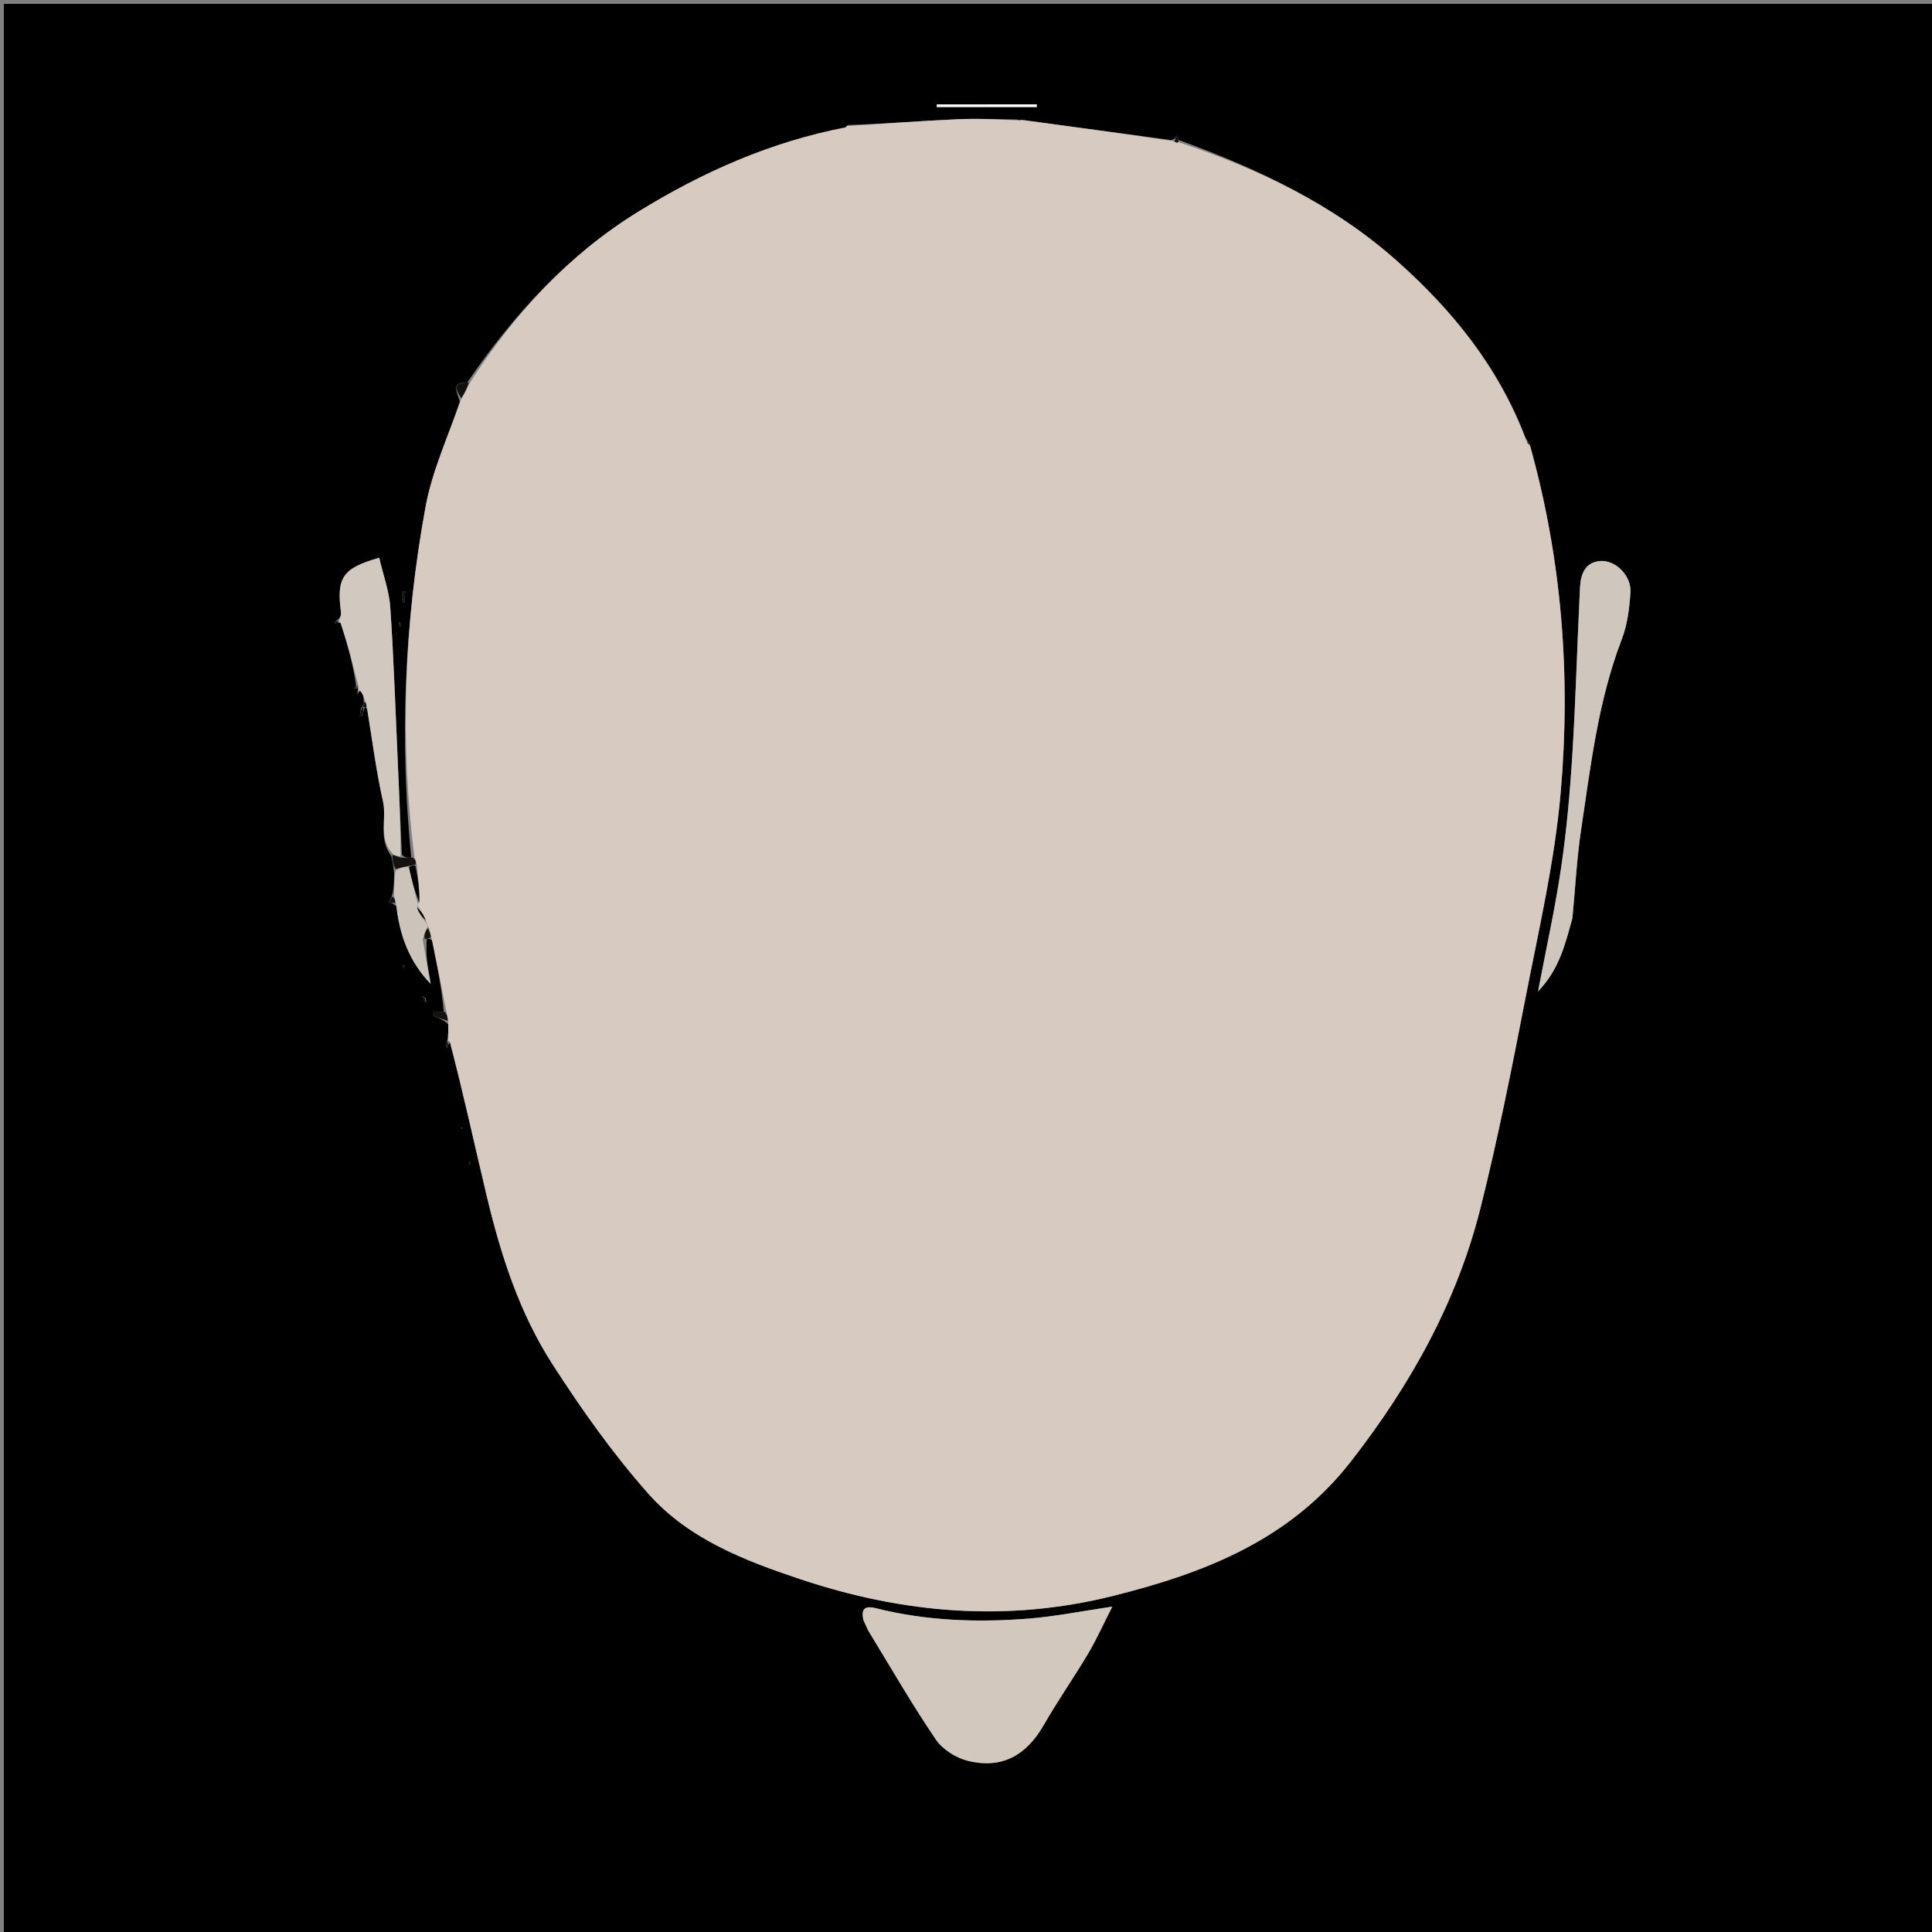 <svg version="1.1" id="Layer_1" xmlns="http://www.w3.org/2000/svg" xmlns:xlink="http://www.w3.org/1999/xlink" x="0px" y="0px"
	 width="100%" viewBox="0 0 500 500" enable-background="new 0 0 500 500" xml:space="preserve">
<rect x="0" y="0" width="500" height="500" fill="#808080" stroke="none"/>
<path fill="#000000" opacity="1" stroke="none" 
	d="
M277,501 
	C184.667,501 92.833,501 1,501 
	C1,334.333 1,167.667 1,1 
	C167.667,1 334.333,1 501,1 
	C501,167.667 501,334.333 501,501 
	C426.5,501 352,501 277,501 
M92.868,178.256 
	C92.868,178.256 92.568,178.627 92.351,179.179 
	C92.449,179.392 92.548,179.605 92.646,179.818 
	C92.648,179.455 92.651,179.092 93.613,178.616 
	C93.885,179.505 94.156,180.395 94.14,182.098 
	C94.074,182.378 94.008,182.658 93.425,183.304 
	C93.334,183.983 93.243,184.661 93.152,185.34 
	C93.398,185.365 93.643,185.39 93.888,185.415 
	C93.946,184.631 94.004,183.847 94.437,183.025 
	C94.437,183.025 94.816,183.02 95.048,183.797 
	C96.362,191.658 97.356,199.591 99.112,207.351 
	C100.144,211.914 97.826,217.126 101.258,221.509 
	C101.521,222.678 101.784,223.847 101.986,225.887 
	C101.989,227.924 101.991,229.962 101.378,232.095 
	C101.094,232.533 100.809,232.971 100.524,233.409 
	C101.095,233.593 101.665,233.777 102.656,234.619 
	C103.392,242.159 105.984,248.932 111.458,254.634 
	C110.764,250.791 110.07,246.947 110.47,242.951 
	C110.833,242.888 111.196,242.826 111.88,243.464 
	C113.1,249.611 114.32,255.758 114.84,261.91 
	C113.989,261.86 113.138,261.811 112.287,261.761 
	C112.18,262.104 112.072,262.447 111.965,262.79 
	C113.255,263.311 114.545,263.832 116.046,265.099 
	C116.035,266.539 116.025,267.98 115.622,269.889 
	C115.545,270.29 115.467,270.69 115.389,271.09 
	C115.569,271.116 115.749,271.141 115.929,271.167 
	C115.957,270.588 115.986,270.009 116.83,269.532 
	C119.872,282.89 122.806,296.273 125.984,309.599 
	C129.618,324.832 134.43,339.775 142.923,352.974 
	C150.44,364.657 158.553,376.133 167.741,386.516 
	C178.097,398.221 192.463,403.801 207.167,408.71 
	C233.872,417.626 260.717,419.865 288.146,412.998 
	C311.849,407.064 333.808,398.543 349.656,378.173 
	C365.072,358.36 377.032,336.968 383.144,312.66 
	C387.673,294.649 391.269,276.389 394.821,258.151 
	C398.246,240.567 402.339,222.978 403.896,205.195 
	C406.546,174.926 404.247,144.794 395.875,114.804 
	C395.639,114.536 395.403,114.269 394.822,113.36 
	C387.876,95.04 375.912,80.307 361.482,67.483 
	C345.077,52.904 325.671,43.664 305.001,36.218 
	C304.839,35.806 304.676,35.394 304.514,34.982 
	C304.301,35.493 304.089,36.003 303.11,36.235 
	C290.399,34.533 277.688,32.831 264.503,31.007 
	C264.503,31.007 264.024,31.111 263.102,30.909 
	C257.963,30.878 252.814,30.627 247.688,30.864 
	C238.128,31.306 228.581,32.033 219.439,32.348 
	C219.285,32.436 219.131,32.523 218.799,33.292 
	C199.449,36.679 181.815,44.553 165.264,54.736 
	C147.188,65.856 133.099,81.168 120.925,98.972 
	C116.843,98.899 118.1,101.108 118.988,103.909 
	C115.97,112.973 111.844,121.835 110.136,131.14 
	C104.619,161.198 103.381,191.519 106.433,221.975 
	C105.599,221.976 104.765,221.976 104.014,221.214 
	C103.675,213.604 103.34,205.994 102.995,198.384 
	C102.373,184.661 101.929,170.925 101.009,157.222 
	C100.719,152.911 99.142,148.686 98.138,144.348 
	C88.613,147.058 87.055,149.489 88.253,158.477 
	C88.355,159.243 87.9,160.084 87.151,160.54 
	C86.945,160.798 86.739,161.057 86.533,161.315 
	C86.925,161.248 87.318,161.181 88.543,161.162 
	C89.96,166.682 91.377,172.202 92.156,177.473 
	C91.948,177.744 91.741,178.016 91.533,178.287 
	C91.913,178.132 92.293,177.977 92.868,178.256 
M110.083,259.422 
	C110.207,259.449 110.33,259.477 110.454,259.504 
	C110.361,259.286 110.269,259.069 110.113,258.337 
	C109.846,258.143 109.579,257.95 109.312,257.756 
	C109.498,258.224 109.684,258.692 110.083,259.422 
M223.647,419.659 
	C224.067,420.561 224.405,421.513 224.92,422.357 
	C230.61,431.683 236.065,441.169 242.201,450.193 
	C243.968,452.792 247.492,454.99 250.601,455.732 
	C259.329,457.817 265.585,454.315 270.084,446.491 
	C273.71,440.184 277.895,434.201 281.611,427.942 
	C283.804,424.248 285.566,420.299 287.864,415.793 
	C279.811,416.98 273.145,418.333 266.415,418.875 
	C253.097,419.947 239.82,419.5 226.758,416.225 
	C224.517,415.663 222.586,415.73 223.647,419.659 
M406.986,237.286 
	C407.686,229.846 408.049,222.355 409.155,214.976 
	C411.662,198.262 413.573,181.419 419.72,165.438 
	C421.179,161.643 421.709,157.364 421.955,153.265 
	C422.212,148.98 418.119,144.9 414.139,145.191 
	C410.198,145.479 409.074,148.653 408.909,151.962 
	C408.189,166.411 407.809,180.88 406.92,195.317 
	C406.318,205.081 405.441,214.859 404.022,224.533 
	C402.493,234.956 400.189,245.265 398.044,256.564 
	C403.517,250.909 405.053,244.454 406.986,237.286 
M258.462,27.014 
	C253.117,27.014 247.772,27.014 242.427,27.014 
	C242.436,27.247 242.445,27.479 242.454,27.711 
	C251.074,27.711 259.694,27.711 268.314,27.711 
	C268.315,27.473 268.315,27.234 268.316,26.996 
	C265.358,26.996 262.401,26.996 258.462,27.014 
M103.989,155.064 
	C104.104,155.35 104.207,155.643 104.347,155.916 
	C104.369,155.96 104.652,155.929 104.653,155.919 
	C104.733,154.966 104.797,154.012 104.861,153.058 
	C104.622,153.056 104.382,153.054 104.143,153.052 
	C104.082,153.515 104.021,153.977 103.989,155.064 
M103.159,160.99 
	C103.262,161.414 103.364,161.837 103.467,162.261 
	C103.592,162.167 103.836,162.055 103.825,161.981 
	C103.763,161.55 103.641,161.128 103.159,160.99 
M104.164,249.751 
	C104.267,250.009 104.369,250.268 104.472,250.527 
	C104.595,250.437 104.834,250.322 104.821,250.26 
	C104.765,249.991 104.636,249.737 104.164,249.751 
M121.475,301.47 
	C121.591,301.248 121.731,301.035 121.803,300.8 
	C121.821,300.742 121.621,300.616 121.521,300.521 
	C121.405,300.742 121.29,300.964 121.475,301.47 
M119.804,291.788 
	C119.605,291.855 119.406,291.922 119.207,291.99 
	C119.407,292.054 119.608,292.118 119.804,291.788 
M335.314,46.479 
	C335.314,46.479 335.576,46.61 335.576,46.61 
	C335.576,46.61 335.524,46.322 335.314,46.479 
M149.402,62.485 
	C149.402,62.485 149.534,62.404 149.402,62.485 
z"/>
<path fill="#D6CAC1" opacity="1" stroke="none" 
	d="
M219.029,32.642 
	C228.581,32.033 238.128,31.306 247.688,30.864 
	C252.814,30.627 257.963,30.878 263.646,31.165 
	C264.452,31.324 264.715,31.226 264.978,31.128 
	C277.688,32.831 290.399,34.533 303.645,36.528 
	C304.18,36.821 304.601,36.917 304.601,36.917 
	C304.601,36.917 305.019,36.807 305.019,36.807 
	C325.671,43.664 345.077,52.904 361.482,67.483 
	C375.912,80.307 387.876,95.04 394.984,113.969 
	C395.413,114.833 395.68,115.088 395.948,115.344 
	C404.247,144.794 406.546,174.926 403.896,205.195 
	C402.339,222.978 398.246,240.567 394.821,258.151 
	C391.269,276.389 387.673,294.649 383.144,312.66 
	C377.032,336.968 365.072,358.36 349.656,378.173 
	C333.808,398.543 311.849,407.064 288.146,412.998 
	C260.717,419.865 233.872,417.626 207.167,408.71 
	C192.463,403.801 178.097,398.221 167.741,386.516 
	C158.553,376.133 150.44,364.657 142.923,352.974 
	C134.43,339.775 129.618,324.832 125.984,309.599 
	C122.806,296.273 119.872,282.89 116.378,269.503 
	C115.927,269.475 116.014,269.421 116.014,269.421 
	C116.025,267.98 116.035,266.539 116.007,264.525 
	C115.825,263.27 115.682,262.587 115.54,261.905 
	C114.32,255.758 113.1,249.611 111.677,242.725 
	C111.331,241.484 111.187,240.983 111.035,240.252 
	C110.706,239.522 110.384,239.021 110.143,238.033 
	C109.467,236.512 108.711,235.479 108.033,234.305 
	C108.171,233.944 108.144,233.735 108.513,233.544 
	C108.598,230.373 108.2,227.196 107.863,223.737 
	C107.705,222.949 107.485,222.443 107.266,221.937 
	C103.381,191.519 104.619,161.198 110.136,131.14 
	C111.844,121.835 115.97,112.973 119.326,103.399 
	C120.33,101.582 120.996,100.274 121.663,98.967 
	C133.099,81.168 147.188,65.856 165.264,54.736 
	C181.815,44.553 199.449,36.679 218.916,32.938 
	C219.032,32.585 219.029,32.642 219.029,32.642 
z"/>
<path fill="#D3C8BE" opacity="1" stroke="none" 
	d="
M223.451,419.32 
	C222.586,415.73 224.517,415.663 226.758,416.225 
	C239.82,419.5 253.097,419.947 266.415,418.875 
	C273.145,418.333 279.811,416.98 287.864,415.793 
	C285.566,420.299 283.804,424.248 281.611,427.942 
	C277.895,434.201 273.71,440.184 270.084,446.491 
	C265.585,454.315 259.329,457.817 250.601,455.732 
	C247.492,454.99 243.968,452.792 242.201,450.193 
	C236.065,441.169 230.61,431.683 224.92,422.357 
	C224.405,421.513 224.067,420.561 223.451,419.32 
z"/>
<path fill="#CFC6BD" opacity="1" stroke="none" 
	d="
M406.92,237.707 
	C405.053,244.454 403.517,250.909 398.044,256.564 
	C400.189,245.265 402.493,234.956 404.022,224.533 
	C405.441,214.859 406.318,205.081 406.92,195.317 
	C407.809,180.88 408.189,166.411 408.909,151.962 
	C409.074,148.653 410.198,145.479 414.139,145.191 
	C418.119,144.9 422.212,148.98 421.955,153.265 
	C421.709,157.364 421.179,161.643 419.72,165.438 
	C413.573,181.419 411.662,198.262 409.155,214.976 
	C408.049,222.355 407.686,229.846 406.92,237.707 
z"/>
<path fill="#D1C8BF" opacity="1" stroke="none" 
	d="
M87.703,160.89 
	C87.9,160.084 88.355,159.243 88.253,158.477 
	C87.055,149.489 88.613,147.058 98.138,144.348 
	C99.142,148.686 100.719,152.911 101.009,157.222 
	C101.929,170.925 102.373,184.661 102.995,198.384 
	C103.34,205.994 103.675,213.604 103.672,221.582 
	C102.808,221.661 102.286,221.373 101.764,221.085 
	C97.826,217.126 100.144,211.914 99.112,207.351 
	C97.356,199.591 96.362,191.658 94.978,183.099 
	C94.748,182.029 94.588,181.657 94.428,181.285 
	C94.156,180.395 93.885,179.505 93.107,178.687 
	C92.602,178.758 92.568,178.627 92.568,178.627 
	C92.568,178.627 92.868,178.256 92.757,178.015 
	C92.647,177.774 92.794,177.722 92.794,177.722 
	C91.377,172.202 89.96,166.682 88.082,161.107 
	C87.62,161.052 87.703,160.89 87.703,160.89 
z"/>
<path fill="#CCC4BB" opacity="1" stroke="none" 
	d="
M110.063,238.521 
	C110.384,239.021 110.706,239.522 110.697,239.974 
	C110.037,240.986 109.706,242.044 109.376,243.103 
	C110.07,246.947 110.764,250.791 111.458,254.634 
	C105.984,248.932 103.392,242.159 102.507,233.955 
	C102.237,232.86 102.115,232.43 101.994,232 
	C101.991,229.962 101.989,227.924 102.345,225.316 
	C103.751,224.512 104.798,224.28 105.845,224.463 
	C106.573,227.764 107.302,230.651 108.03,233.538 
	C108.144,233.735 108.171,233.944 107.963,234.794 
	C108.565,236.457 109.314,237.489 110.063,238.521 
z"/>
<path fill="#FAFAFA" opacity="1" stroke="none" 
	d="
M258.952,27.005 
	C262.401,26.996 265.358,26.996 268.316,26.996 
	C268.315,27.234 268.315,27.473 268.314,27.711 
	C259.694,27.711 251.074,27.711 242.454,27.711 
	C242.445,27.479 242.436,27.247 242.427,27.014 
	C247.772,27.014 253.117,27.014 258.952,27.005 
z"/>
<path fill="#14110F" opacity="1" stroke="none" 
	d="
M105.844,224.048 
	C104.798,224.28 103.751,224.512 102.376,224.88 
	C101.784,223.847 101.521,222.678 101.511,221.297 
	C102.286,221.373 102.808,221.661 103.63,221.963 
	C104.765,221.976 105.599,221.976 106.85,221.956 
	C107.485,222.443 107.705,222.949 107.537,223.733 
	C106.715,224.023 106.28,224.036 105.844,224.048 
z"/>
<path fill="#12100E" opacity="1" stroke="none" 
	d="
M121.294,98.969 
	C120.996,100.274 120.33,101.582 119.388,103.051 
	C118.1,101.108 116.843,98.899 121.294,98.969 
z"/>
<path fill="#14110F" opacity="1" stroke="none" 
	d="
M115.19,261.907 
	C115.682,262.587 115.825,263.27 115.901,264.153 
	C114.545,263.832 113.255,263.311 111.965,262.79 
	C112.072,262.447 112.18,262.104 112.287,261.761 
	C113.138,261.811 113.989,261.86 115.19,261.907 
z"/>
<path fill="#14110F" opacity="1" stroke="none" 
	d="
M103.975,154.751 
	C104.021,153.977 104.082,153.515 104.143,153.052 
	C104.382,153.054 104.622,153.056 104.861,153.058 
	C104.797,154.012 104.733,154.966 104.653,155.919 
	C104.652,155.929 104.369,155.96 104.347,155.916 
	C104.207,155.643 104.104,155.35 103.975,154.751 
z"/>
<path fill="#14110F" opacity="1" stroke="none" 
	d="
M109.923,243.027 
	C109.706,242.044 110.037,240.986 110.705,240.204 
	C111.187,240.983 111.331,241.484 111.517,242.375 
	C111.196,242.826 110.833,242.888 109.923,243.027 
z"/>
<path fill="#14110F" opacity="1" stroke="none" 
	d="
M101.686,232.047 
	C102.115,232.43 102.237,232.86 102.297,233.626 
	C101.665,233.777 101.095,233.593 100.524,233.409 
	C100.809,232.971 101.094,232.533 101.686,232.047 
z"/>
<path fill="#14110F" opacity="1" stroke="none" 
	d="
M103.349,160.847 
	C103.641,161.128 103.763,161.55 103.825,161.981 
	C103.836,162.055 103.592,162.167 103.467,162.261 
	C103.364,161.837 103.262,161.414 103.349,160.847 
z"/>
<path fill="#14110F" opacity="1" stroke="none" 
	d="
M94.062,183.063 
	C94.004,183.847 93.946,184.631 93.888,185.415 
	C93.643,185.39 93.398,185.365 93.152,185.34 
	C93.243,184.661 93.334,183.983 93.714,183.153 
	C94.002,183.002 94.062,183.063 94.062,183.063 
z"/>
<path fill="#12100E" opacity="1" stroke="none" 
	d="
M305.01,36.513 
	C305.019,36.807 304.601,36.917 304.601,36.917 
	C304.601,36.917 304.18,36.821 304.028,36.667 
	C304.089,36.003 304.301,35.493 304.514,34.982 
	C304.676,35.394 304.839,35.806 305.01,36.513 
z"/>
<path fill="#14110F" opacity="1" stroke="none" 
	d="
M87.427,160.715 
	C87.703,160.89 87.62,161.052 87.666,161.083 
	C87.318,161.181 86.925,161.248 86.533,161.315 
	C86.739,161.057 86.945,160.798 87.427,160.715 
z"/>
<path fill="#14110F" opacity="1" stroke="none" 
	d="
M115.97,269.453 
	C115.986,270.009 115.957,270.588 115.929,271.167 
	C115.749,271.141 115.569,271.116 115.389,271.09 
	C115.467,270.69 115.545,270.29 115.818,269.655 
	C116.014,269.421 115.927,269.475 115.97,269.453 
z"/>
<path fill="#14110F" opacity="1" stroke="none" 
	d="
M109.87,259.159 
	C109.684,258.692 109.498,258.224 109.312,257.756 
	C109.579,257.95 109.846,258.143 110.065,258.668 
	C110.017,259 109.87,259.159 109.87,259.159 
z"/>
<path fill="#14110F" opacity="1" stroke="none" 
	d="
M104.349,249.614 
	C104.636,249.737 104.765,249.991 104.821,250.26 
	C104.834,250.322 104.595,250.437 104.472,250.527 
	C104.369,250.268 104.267,250.009 104.349,249.614 
z"/>
<path fill="#14110F" opacity="1" stroke="none" 
	d="
M121.325,301.327 
	C121.29,300.964 121.405,300.742 121.521,300.521 
	C121.621,300.616 121.821,300.742 121.803,300.8 
	C121.731,301.035 121.591,301.248 121.325,301.327 
z"/>
<path fill="#14110F" opacity="1" stroke="none" 
	d="
M119.806,291.985 
	C119.608,292.118 119.407,292.054 119.207,291.99 
	C119.406,291.922 119.605,291.855 119.806,291.985 
z"/>
<path fill="#14110F" opacity="1" stroke="none" 
	d="
M92.46,178.903 
	C92.568,178.627 92.602,178.758 92.628,178.744 
	C92.651,179.092 92.648,179.455 92.646,179.818 
	C92.548,179.605 92.449,179.392 92.46,178.903 
z"/>
<path fill="#14110F" opacity="1" stroke="none" 
	d="
M92.475,177.598 
	C92.794,177.722 92.647,177.774 92.66,177.798 
	C92.293,177.977 91.913,178.132 91.533,178.287 
	C91.741,178.016 91.948,177.744 92.475,177.598 
z"/>
<path fill="#E5DDD6" opacity="1" stroke="none" 
	d="
M264.74,31.068 
	C264.715,31.226 264.452,31.324 264.107,31.266 
	C264.024,31.111 264.503,31.007 264.74,31.068 
z"/>
<path fill="#12100E" opacity="1" stroke="none" 
	d="
M219.234,32.495 
	C219.029,32.642 219.032,32.585 219.004,32.598 
	C219.131,32.523 219.285,32.436 219.234,32.495 
z"/>
<path fill="#14110F" opacity="1" stroke="none" 
	d="
M110.097,258.925 
	C110.269,259.069 110.361,259.286 110.454,259.504 
	C110.33,259.477 110.207,259.449 109.976,259.291 
	C109.87,259.159 110.017,259 110.097,258.925 
z"/>
<path fill="#14110F" opacity="1" stroke="none" 
	d="
M94.284,181.691 
	C94.588,181.657 94.748,182.029 94.862,182.71 
	C94.816,183.02 94.437,183.025 94.25,183.044 
	C94.062,183.063 94.002,183.002 93.972,182.97 
	C94.008,182.658 94.074,182.378 94.284,181.691 
z"/>
<path fill="#12100E" opacity="1" stroke="none" 
	d="
M335.419,46.4 
	C335.524,46.322 335.576,46.61 335.576,46.61 
	C335.576,46.61 335.314,46.479 335.419,46.4 
z"/>
<path fill="#12100E" opacity="1" stroke="none" 
	d="
M149.468,62.445 
	C149.534,62.404 149.402,62.485 149.468,62.445 
z"/>
<path fill="#12100E" opacity="1" stroke="none" 
	d="
M395.912,115.074 
	C395.68,115.088 395.413,114.833 395.156,114.289 
	C395.403,114.269 395.639,114.536 395.912,115.074 
z"/>
<path fill="#000000" opacity="1" stroke="none" 
	d="
M105.845,224.463 
	C106.28,224.036 106.715,224.023 107.476,224.014 
	C108.2,227.196 108.598,230.373 108.513,233.544 
	C107.302,230.651 106.573,227.764 105.845,224.463 
z"/>
<path fill="#000000" opacity="1" stroke="none" 
	d="
M110.143,238.033 
	C109.314,237.489 108.565,236.457 107.886,234.936 
	C108.711,235.479 109.467,236.512 110.143,238.033 
z"/>
</svg>